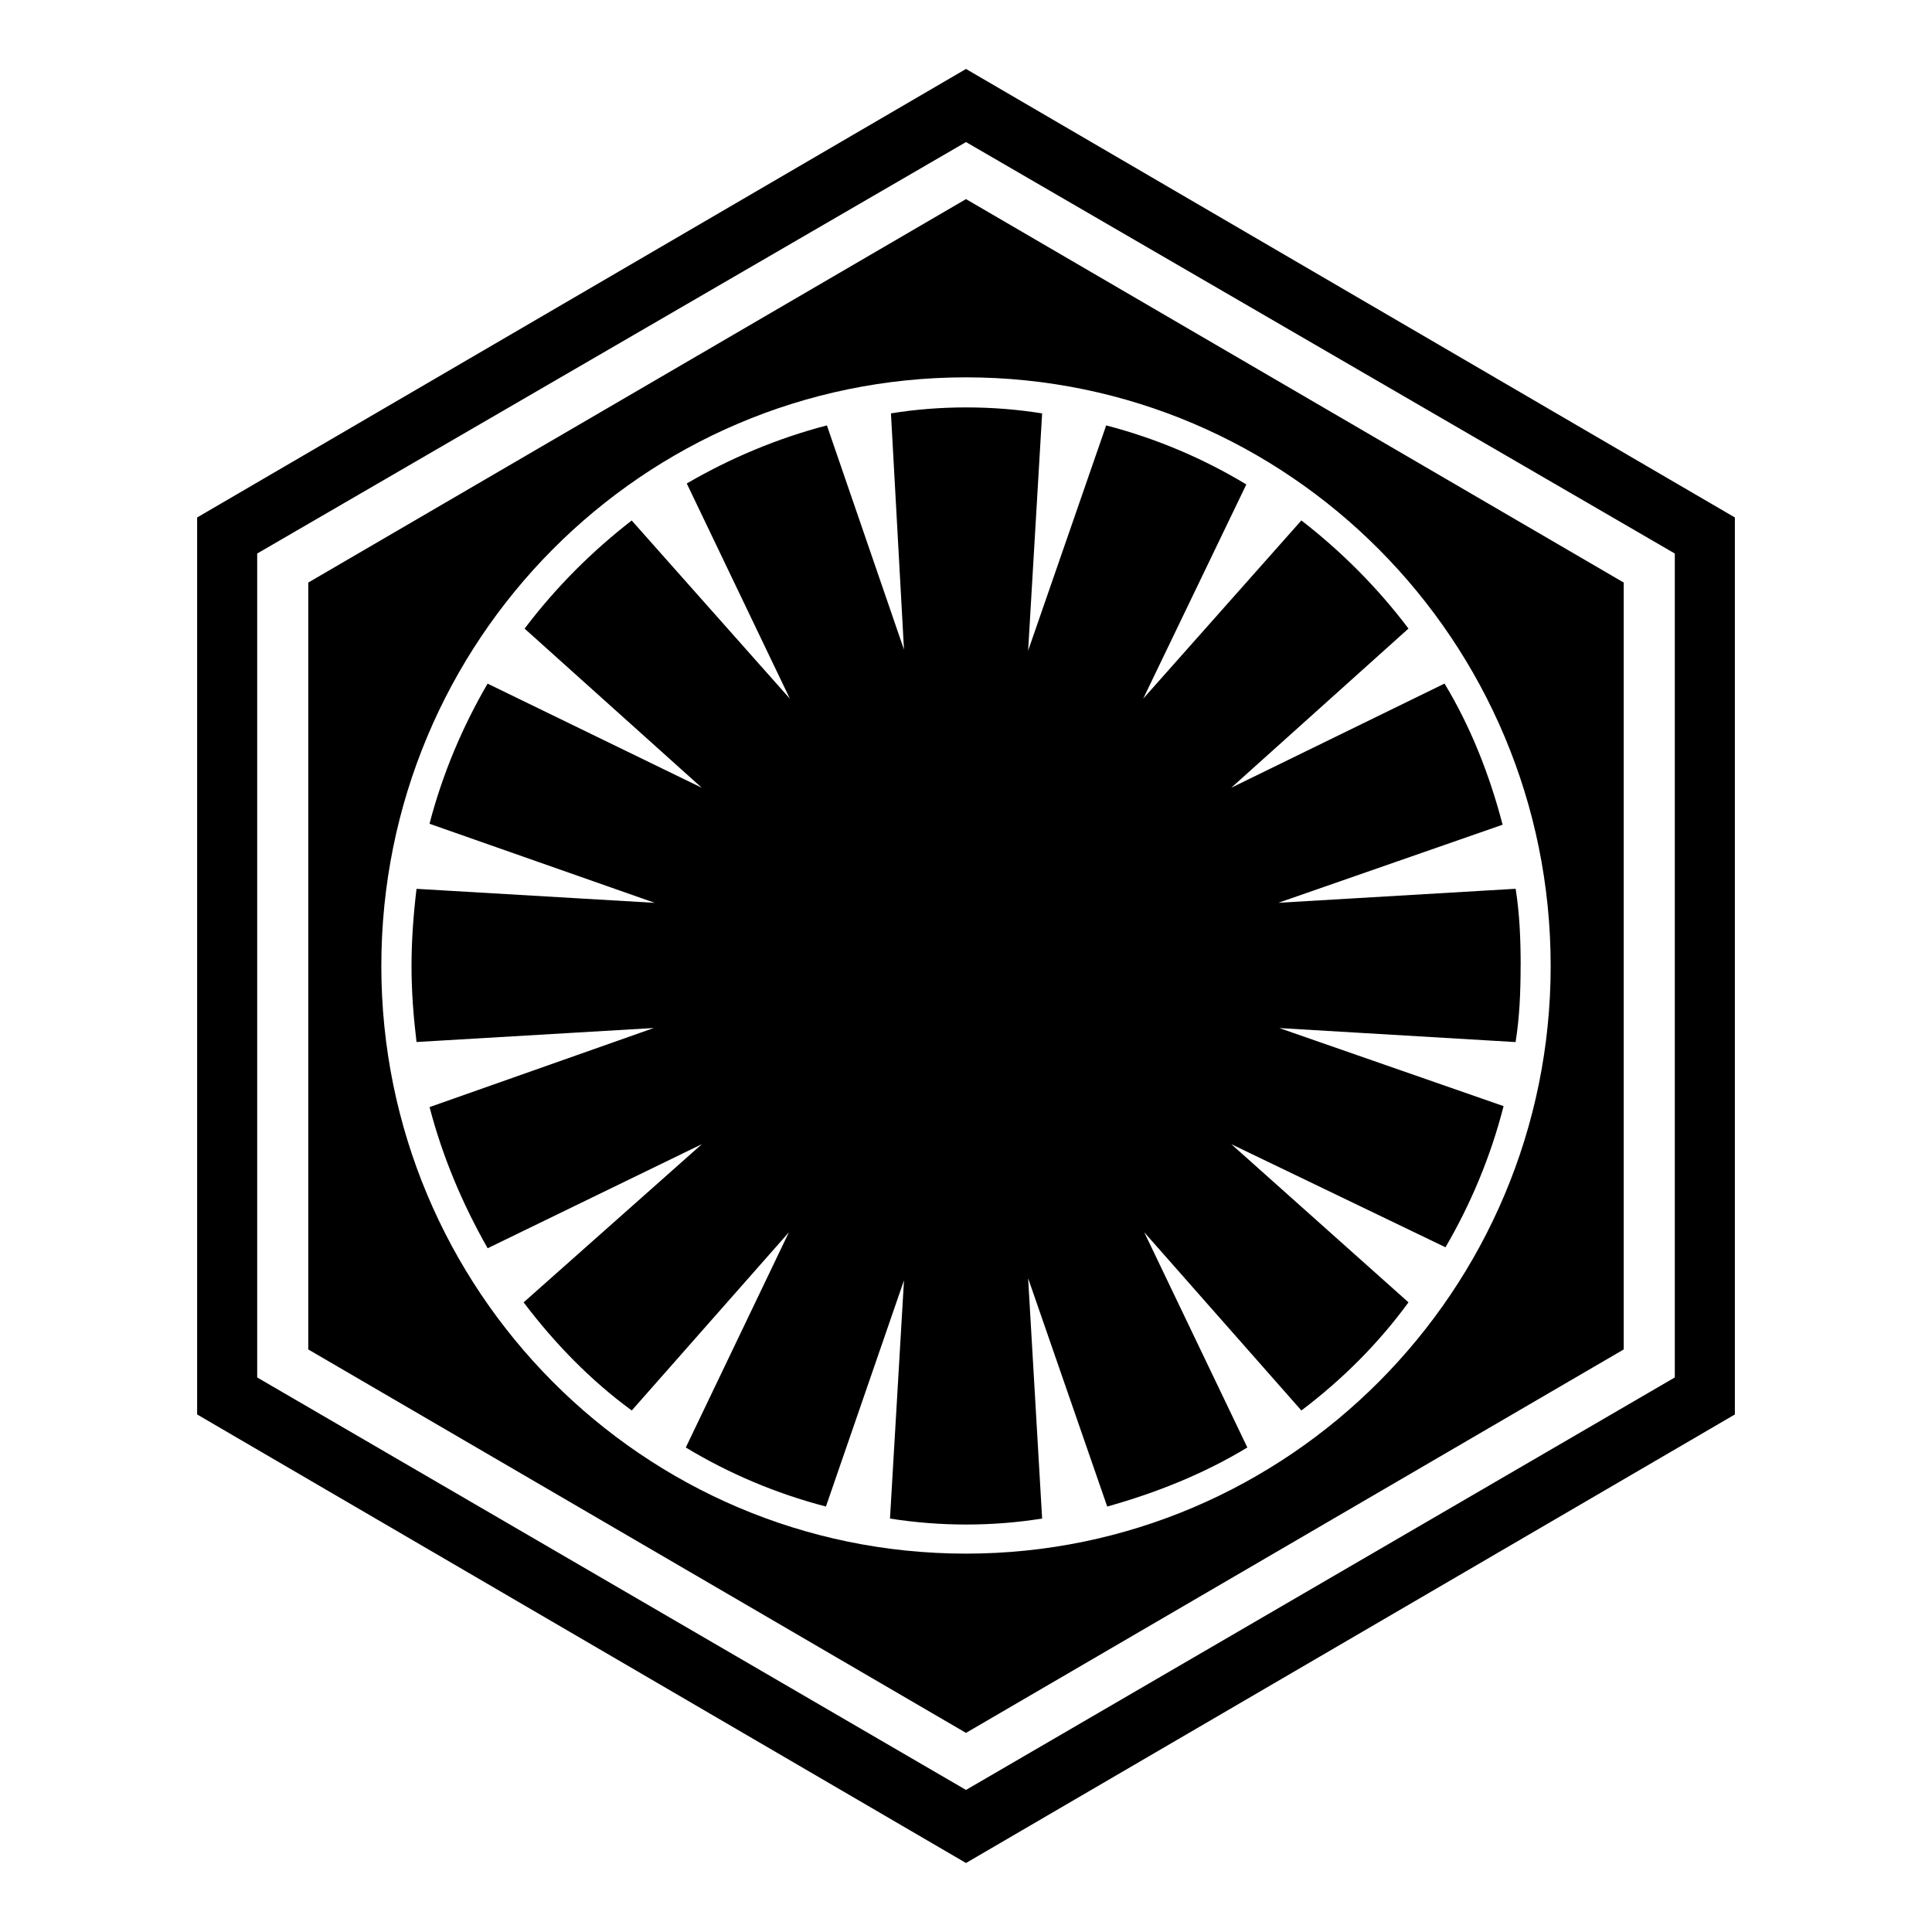 <?xml version="1.0" encoding="utf-8"?>
<!-- Generated by IcoMoon.io -->
<!DOCTYPE svg PUBLIC "-//W3C//DTD SVG 1.1//EN" "http://www.w3.org/Graphics/SVG/1.1/DTD/svg11.dtd">
<svg version="1.1" xmlns="http://www.w3.org/2000/svg" xmlns:xlink="http://www.w3.org/1999/xlink" width="32" height="32" viewBox="0 0 32 32">
<path d="M25.186 16c0 0.431-0.017 0.846-0.083 1.26l-3.913-0.232 3.714 1.293c-0.216 0.846-0.547 1.625-0.962 2.338l-3.548-1.708 2.935 2.62c-0.497 0.68-1.094 1.277-1.774 1.791l-2.603-2.952 1.708 3.565c-0.713 0.431-1.492 0.746-2.321 0.978l-1.31-3.781 0.232 3.98c-0.415 0.066-0.829 0.099-1.26 0.099-0.415 0-0.846-0.033-1.26-0.099l0.232-3.946-1.293 3.747c-0.829-0.216-1.608-0.547-2.321-0.978l1.708-3.565-2.603 2.952c-0.68-0.497-1.277-1.111-1.791-1.791l2.952-2.62-3.548 1.724c-0.415-0.73-0.746-1.509-0.962-2.338l3.714-1.31-3.93 0.232c-0.050-0.415-0.083-0.829-0.083-1.26s0.033-0.862 0.083-1.277l3.946 0.232-3.731-1.31c0.216-0.829 0.547-1.608 0.962-2.321l3.548 1.725-2.935-2.636c0.514-0.68 1.111-1.277 1.774-1.791l2.62 2.952-1.708-3.565c0.713-0.415 1.492-0.746 2.321-0.962l1.277 3.714-0.216-3.913c0.398-0.066 0.829-0.099 1.244-0.099 0.431 0 0.846 0.033 1.26 0.099l-0.232 3.93 1.293-3.731c0.829 0.216 1.608 0.547 2.321 0.978l-1.708 3.548 2.62-2.952c0.663 0.514 1.26 1.111 1.774 1.791l-2.935 2.636 3.532-1.725c0.431 0.713 0.746 1.509 0.962 2.338l-3.714 1.293 3.93-0.232c0.066 0.415 0.083 0.846 0.083 1.277zM25.684 16c0-5.389-4.344-9.75-9.684-9.75-5.356 0-9.684 4.361-9.684 9.75 0 5.372 4.328 9.733 9.684 9.733 5.339 0 9.684-4.361 9.684-9.733zM26.894 9.649v12.702l-10.894 6.351-10.894-6.351v-12.702l10.894-6.351zM16 29.647l11.74-6.832v-13.647l-11.74-6.815-11.74 6.815v13.647zM28.735 8.571v14.857l-12.735 7.429-12.735-7.429v-14.857l12.735-7.429z"></path>
</svg>
